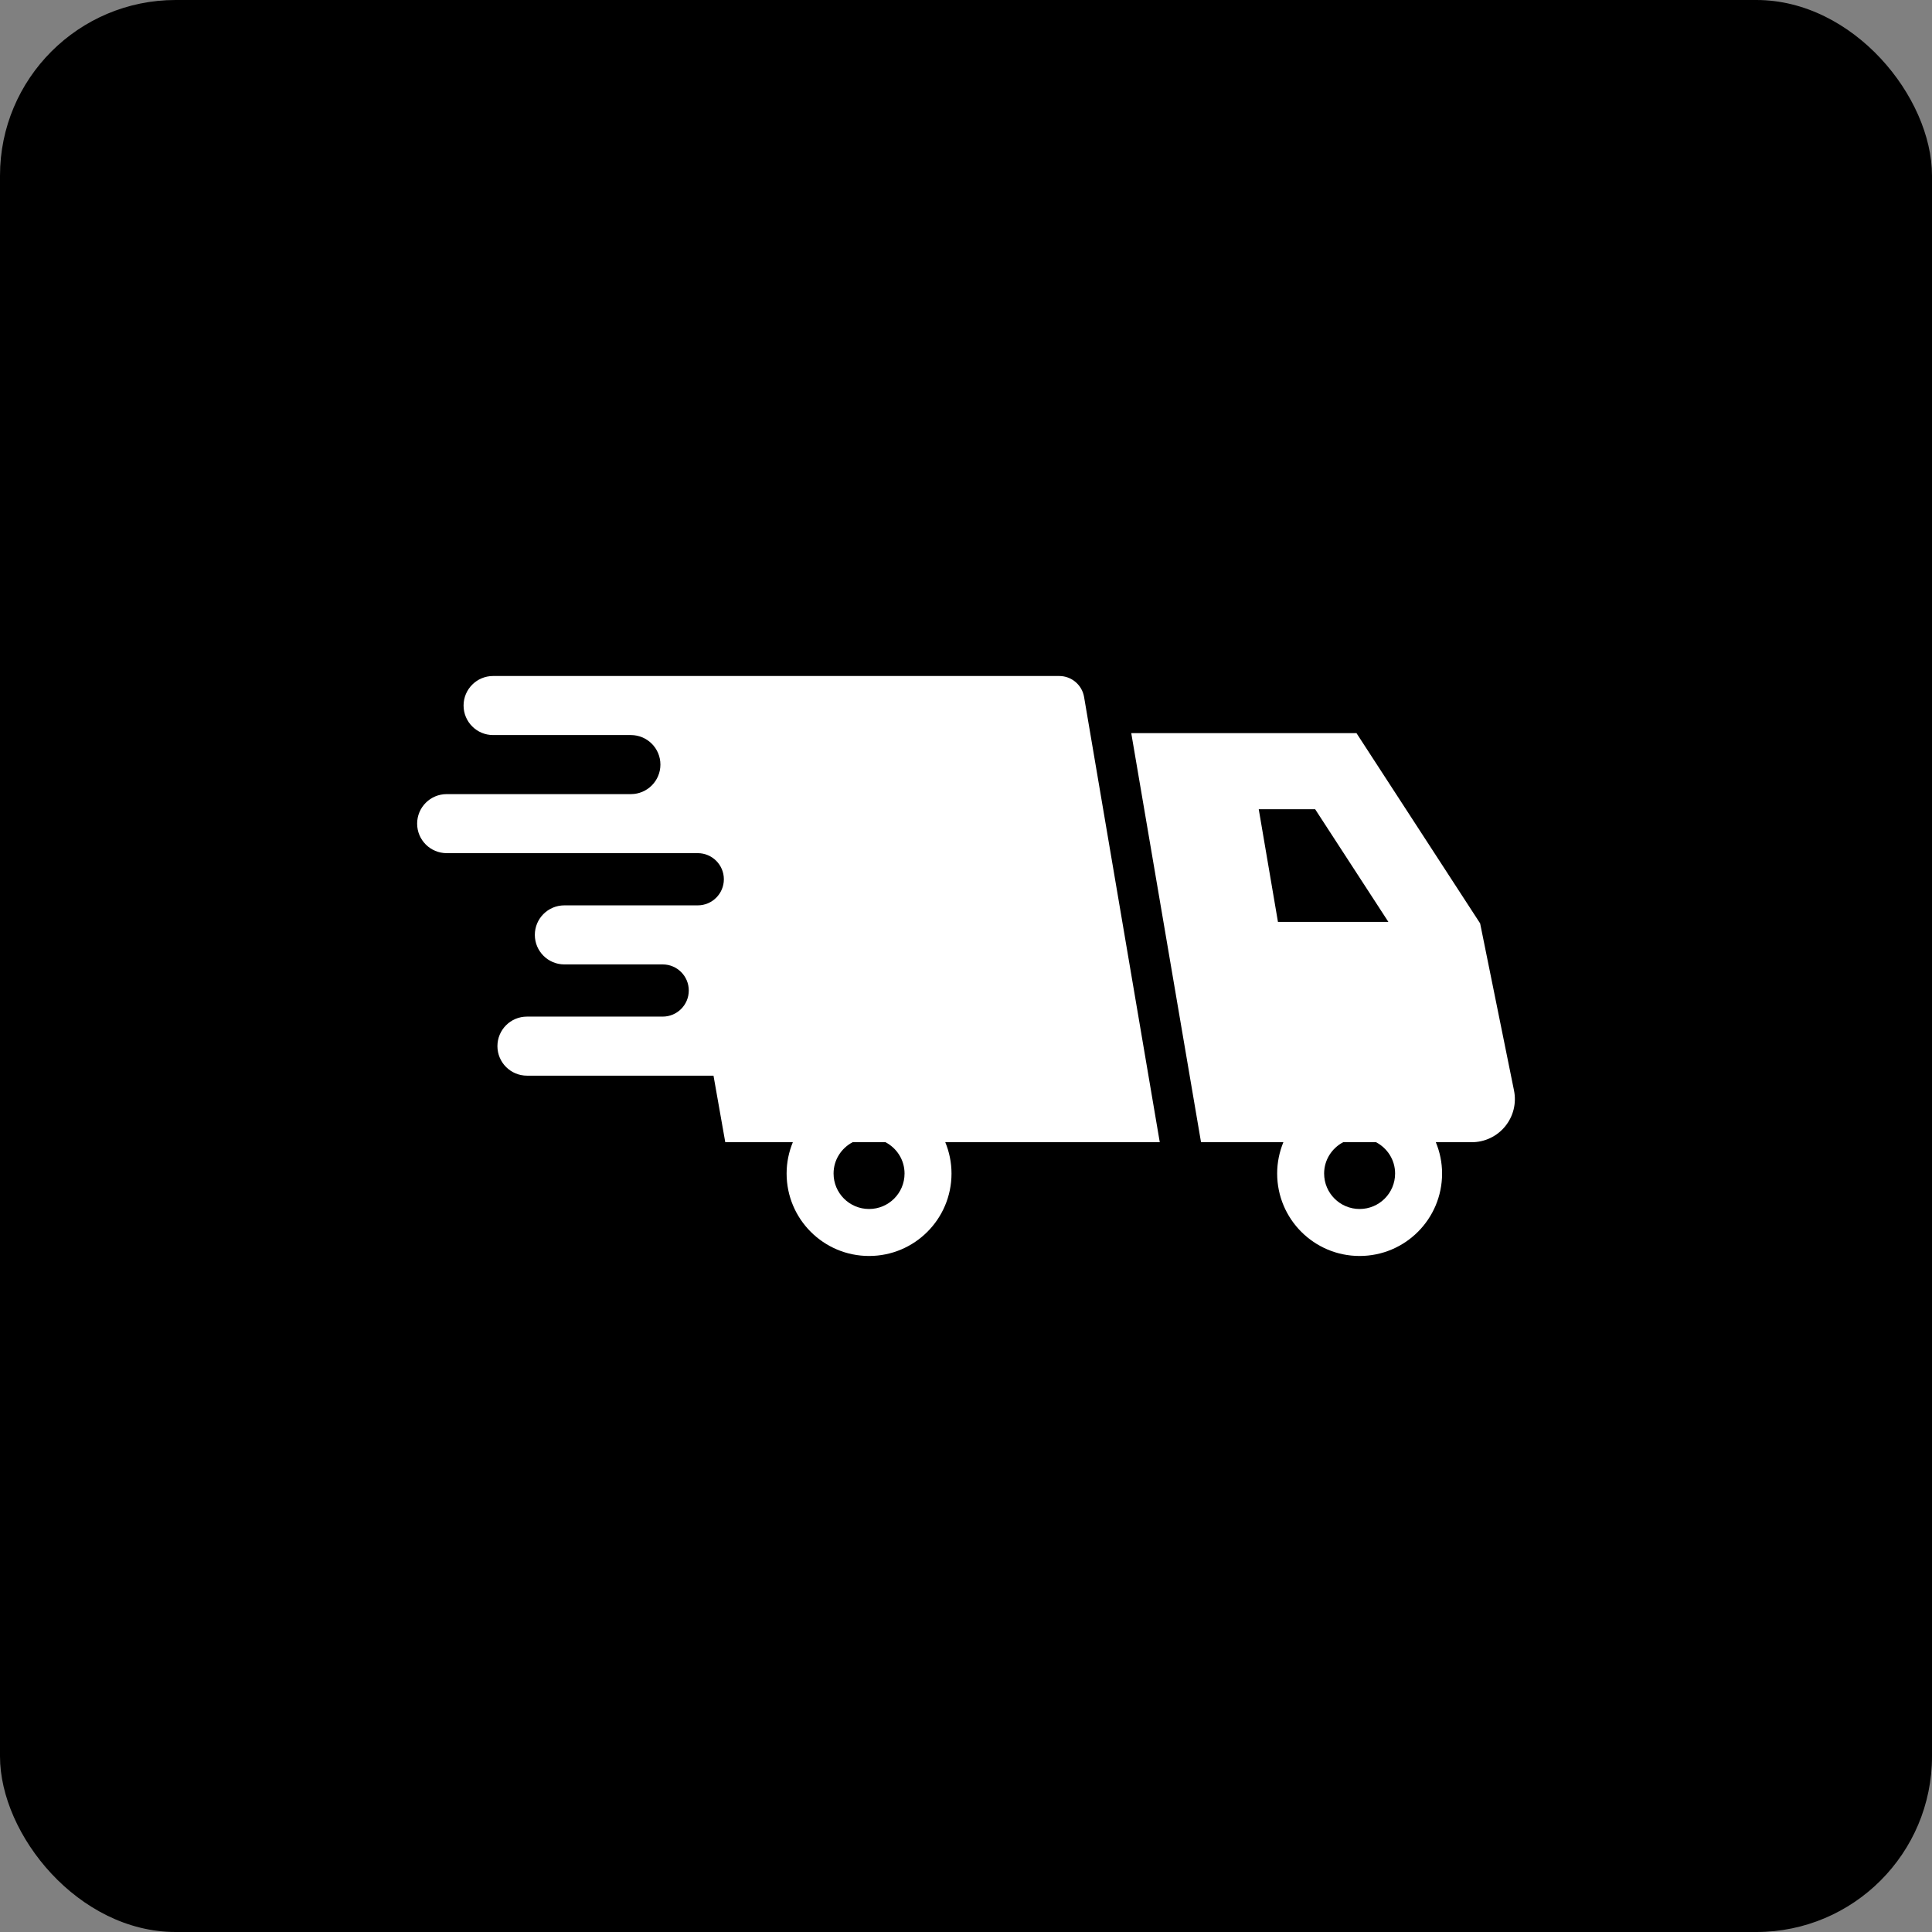 <svg width="88" height="88" viewBox="0 0 88 88" fill="none" xmlns="http://www.w3.org/2000/svg">
<rect x="0" y="0" width="88" height="88" fill="#808080" stroke="none"/>
<rect width="88" height="88" rx="8" fill="black"/>
<path d="M68.961 49.671L67.418 42.059L61.785 33.392H51.527L54.705 52.026H58.456C58.276 52.466 58.173 52.946 58.173 53.452C58.173 55.527 59.854 57.208 61.928 57.208C64.003 57.208 65.685 55.527 65.685 53.452C65.685 52.946 65.581 52.466 65.4 52.026H67.035C67.625 52.026 68.184 51.762 68.557 51.305C68.93 50.849 69.079 50.249 68.961 49.671ZM57.334 36.859H59.903L63.239 41.991H58.209L57.334 36.859ZM63.545 53.452C63.545 54.345 62.822 55.068 61.928 55.068C61.036 55.068 60.312 54.345 60.312 53.452C60.312 52.83 60.667 52.297 61.18 52.026H62.677C63.191 52.297 63.545 52.83 63.545 53.452Z" fill="white"/>
<path d="M49.378 31.745C49.284 31.195 48.806 30.791 48.247 30.791H22.46C21.717 30.791 21.115 31.394 21.115 32.136C21.115 32.879 21.717 33.481 22.46 33.481H28.736C29.479 33.481 30.081 34.083 30.081 34.826C30.081 35.568 29.479 36.171 28.736 36.171H20.345C19.602 36.171 19 36.773 19 37.516C19 38.258 19.602 38.86 20.345 38.86H31.782C32.438 38.86 32.971 39.393 32.971 40.049C32.971 40.705 32.438 41.238 31.782 41.238H25.706C24.962 41.238 24.361 41.84 24.361 42.583C24.361 43.325 24.962 43.928 25.706 43.928H30.184C30.841 43.928 31.373 44.46 31.373 45.116C31.373 45.773 30.841 46.305 30.184 46.305H24.002C23.258 46.305 22.657 46.907 22.657 47.65C22.657 48.392 23.258 48.995 24.002 48.995H32.499L33.035 52.026H36.113C35.932 52.466 35.829 52.946 35.829 53.452C35.829 55.527 37.51 57.208 39.585 57.208C41.659 57.208 43.34 55.527 43.34 53.452C43.34 52.946 43.237 52.466 43.056 52.026H52.826L49.378 31.745ZM41.201 53.452C41.201 54.345 40.478 55.068 39.585 55.068C38.691 55.068 37.968 54.345 37.968 53.452C37.968 52.83 38.322 52.297 38.836 52.026H40.333C40.847 52.297 41.201 52.83 41.201 53.452Z" fill="white"/>
</svg>
